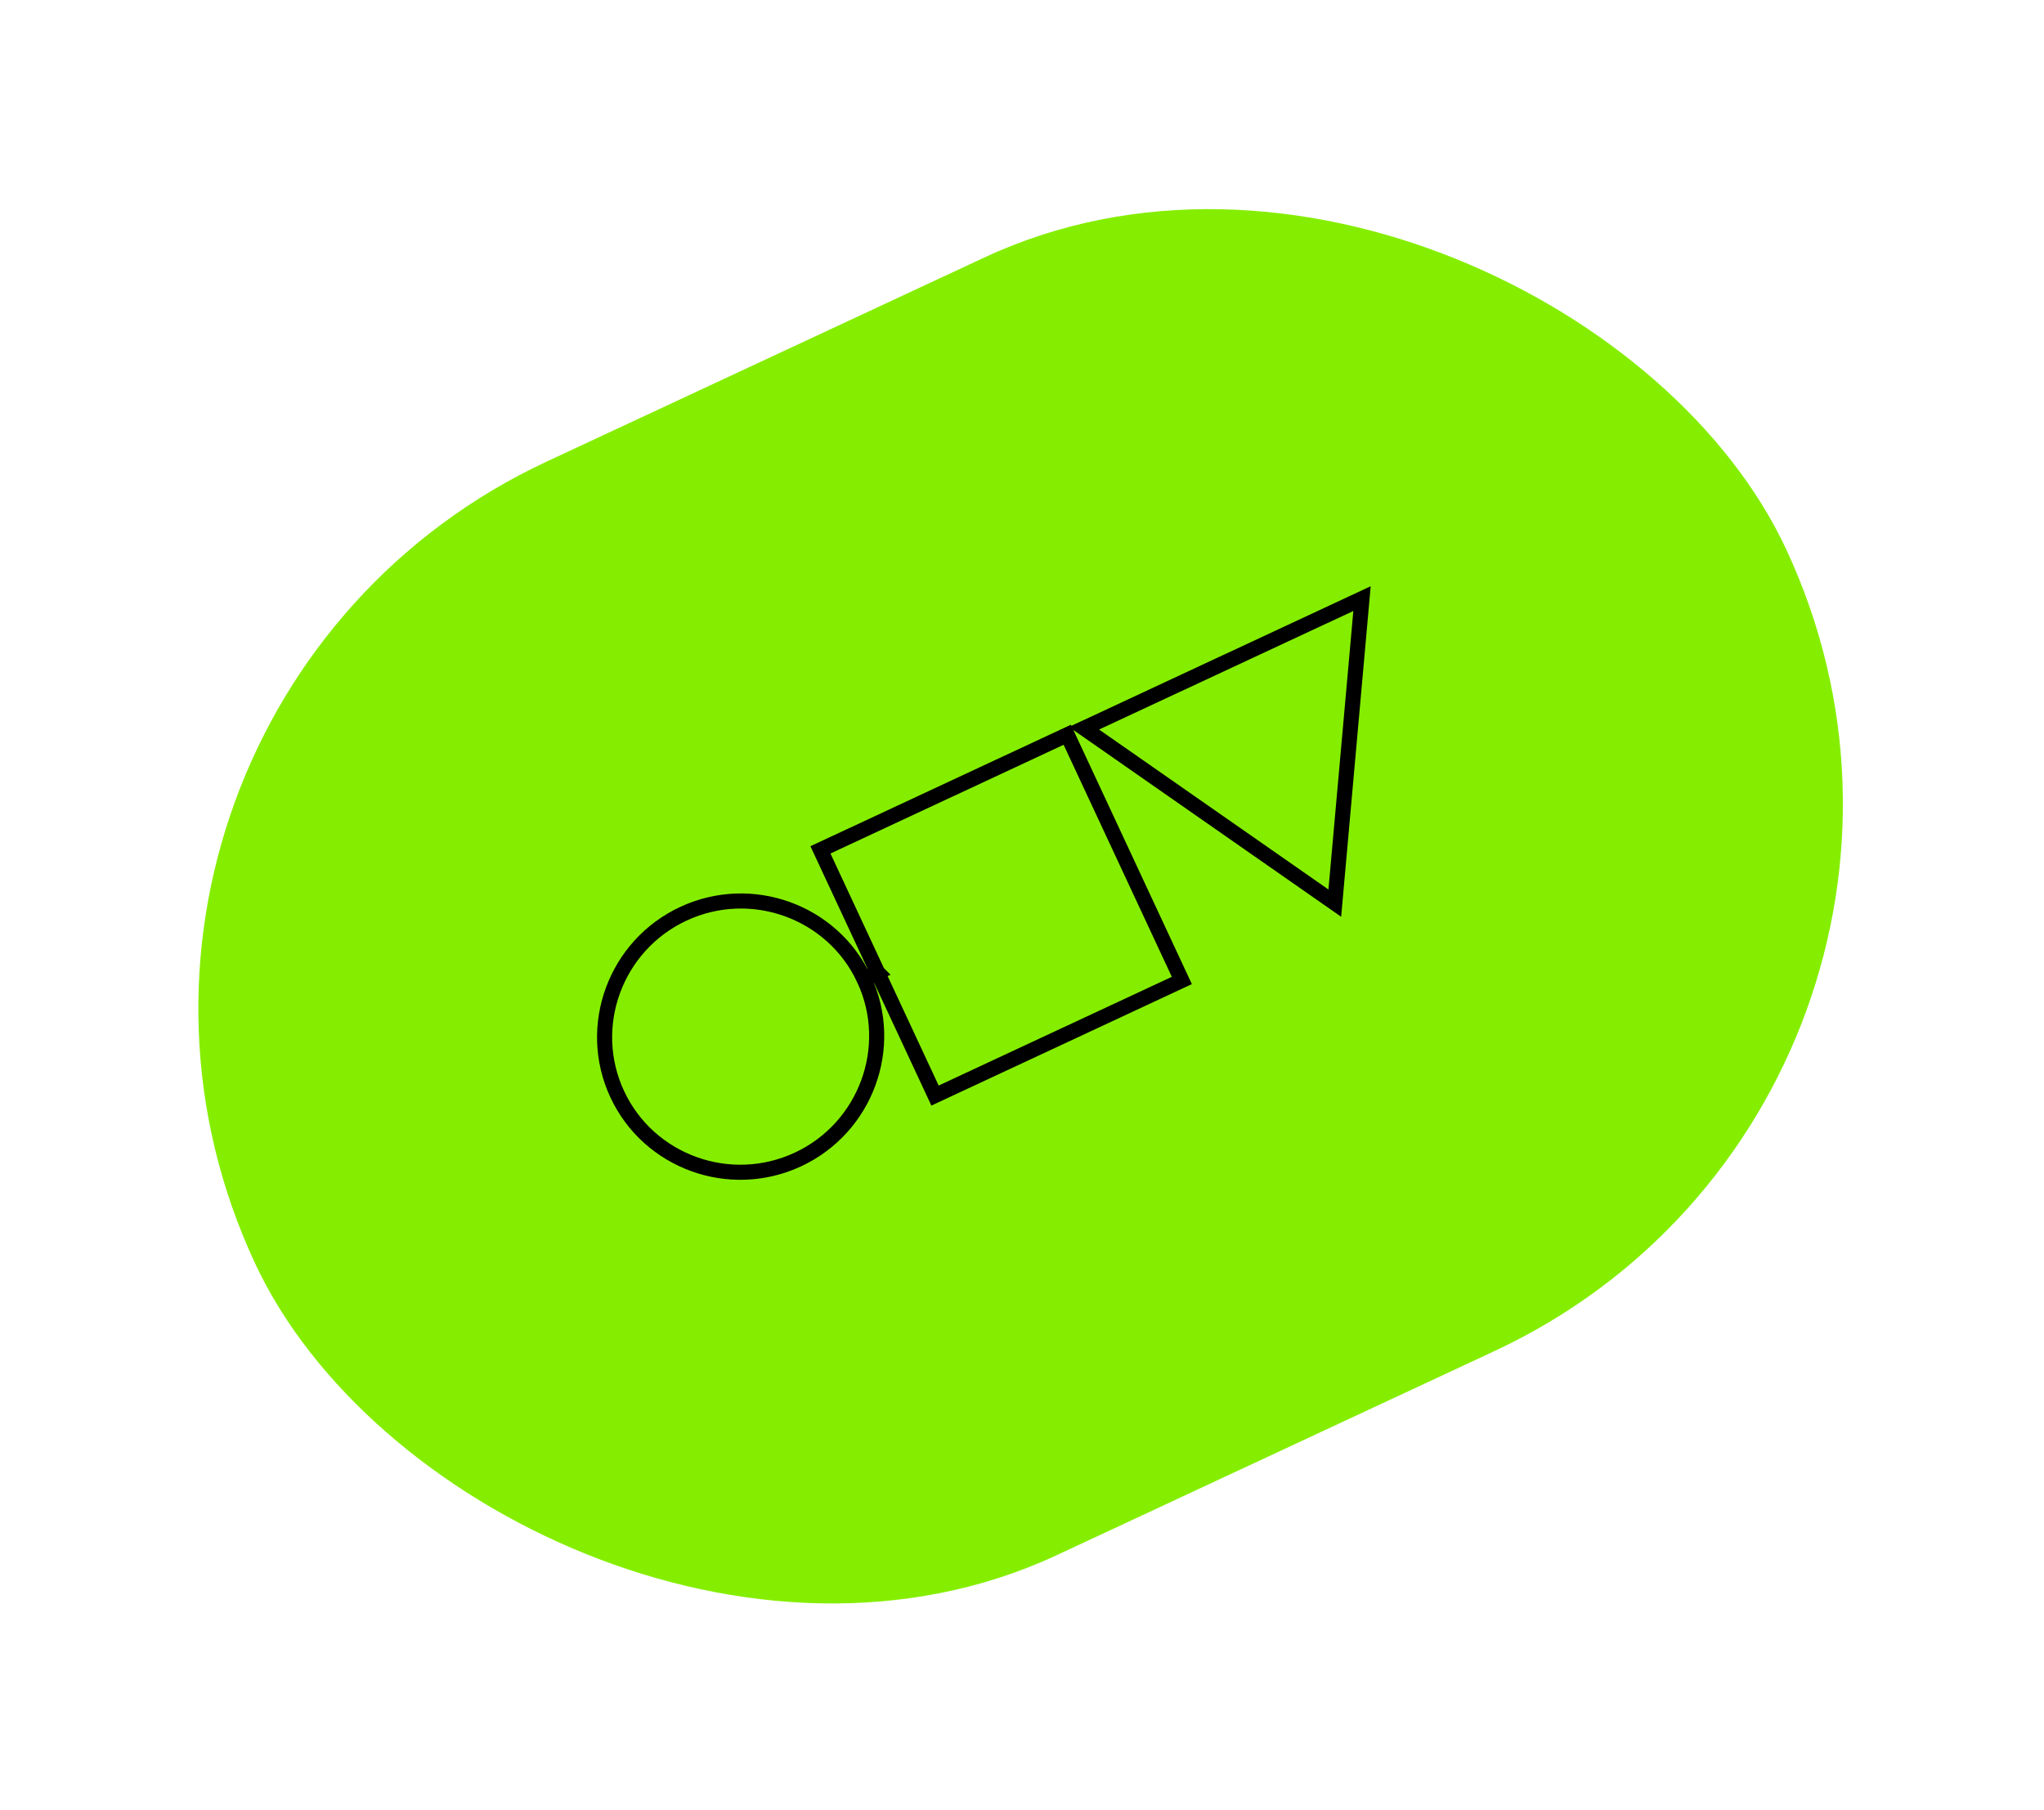 <svg width="271" height="240" viewBox="0 0 271 240" fill="none" xmlns="http://www.w3.org/2000/svg">
<rect y="95" width="224" height="160" rx="80" transform="rotate(-25 0 95)" fill="#85EE00"/>
<path d="M143.724 96.56L180.58 79.374L176.972 119.75L143.724 96.56ZM108.776 112.687L141.502 97.426L141.567 97.566L156.694 130.006L123.968 145.267L116.388 129.011L116.387 129.009L114.574 129.853C118.743 138.838 114.784 149.55 105.792 153.742C96.79 157.94 86.026 154.074 81.833 145.082C77.64 136.091 81.598 125.36 90.6 121.162C99.591 116.969 110.342 120.821 114.545 129.791L116.357 128.944L116.356 128.943L108.776 112.687Z" stroke="black" stroke-width="2"/>
</svg>
